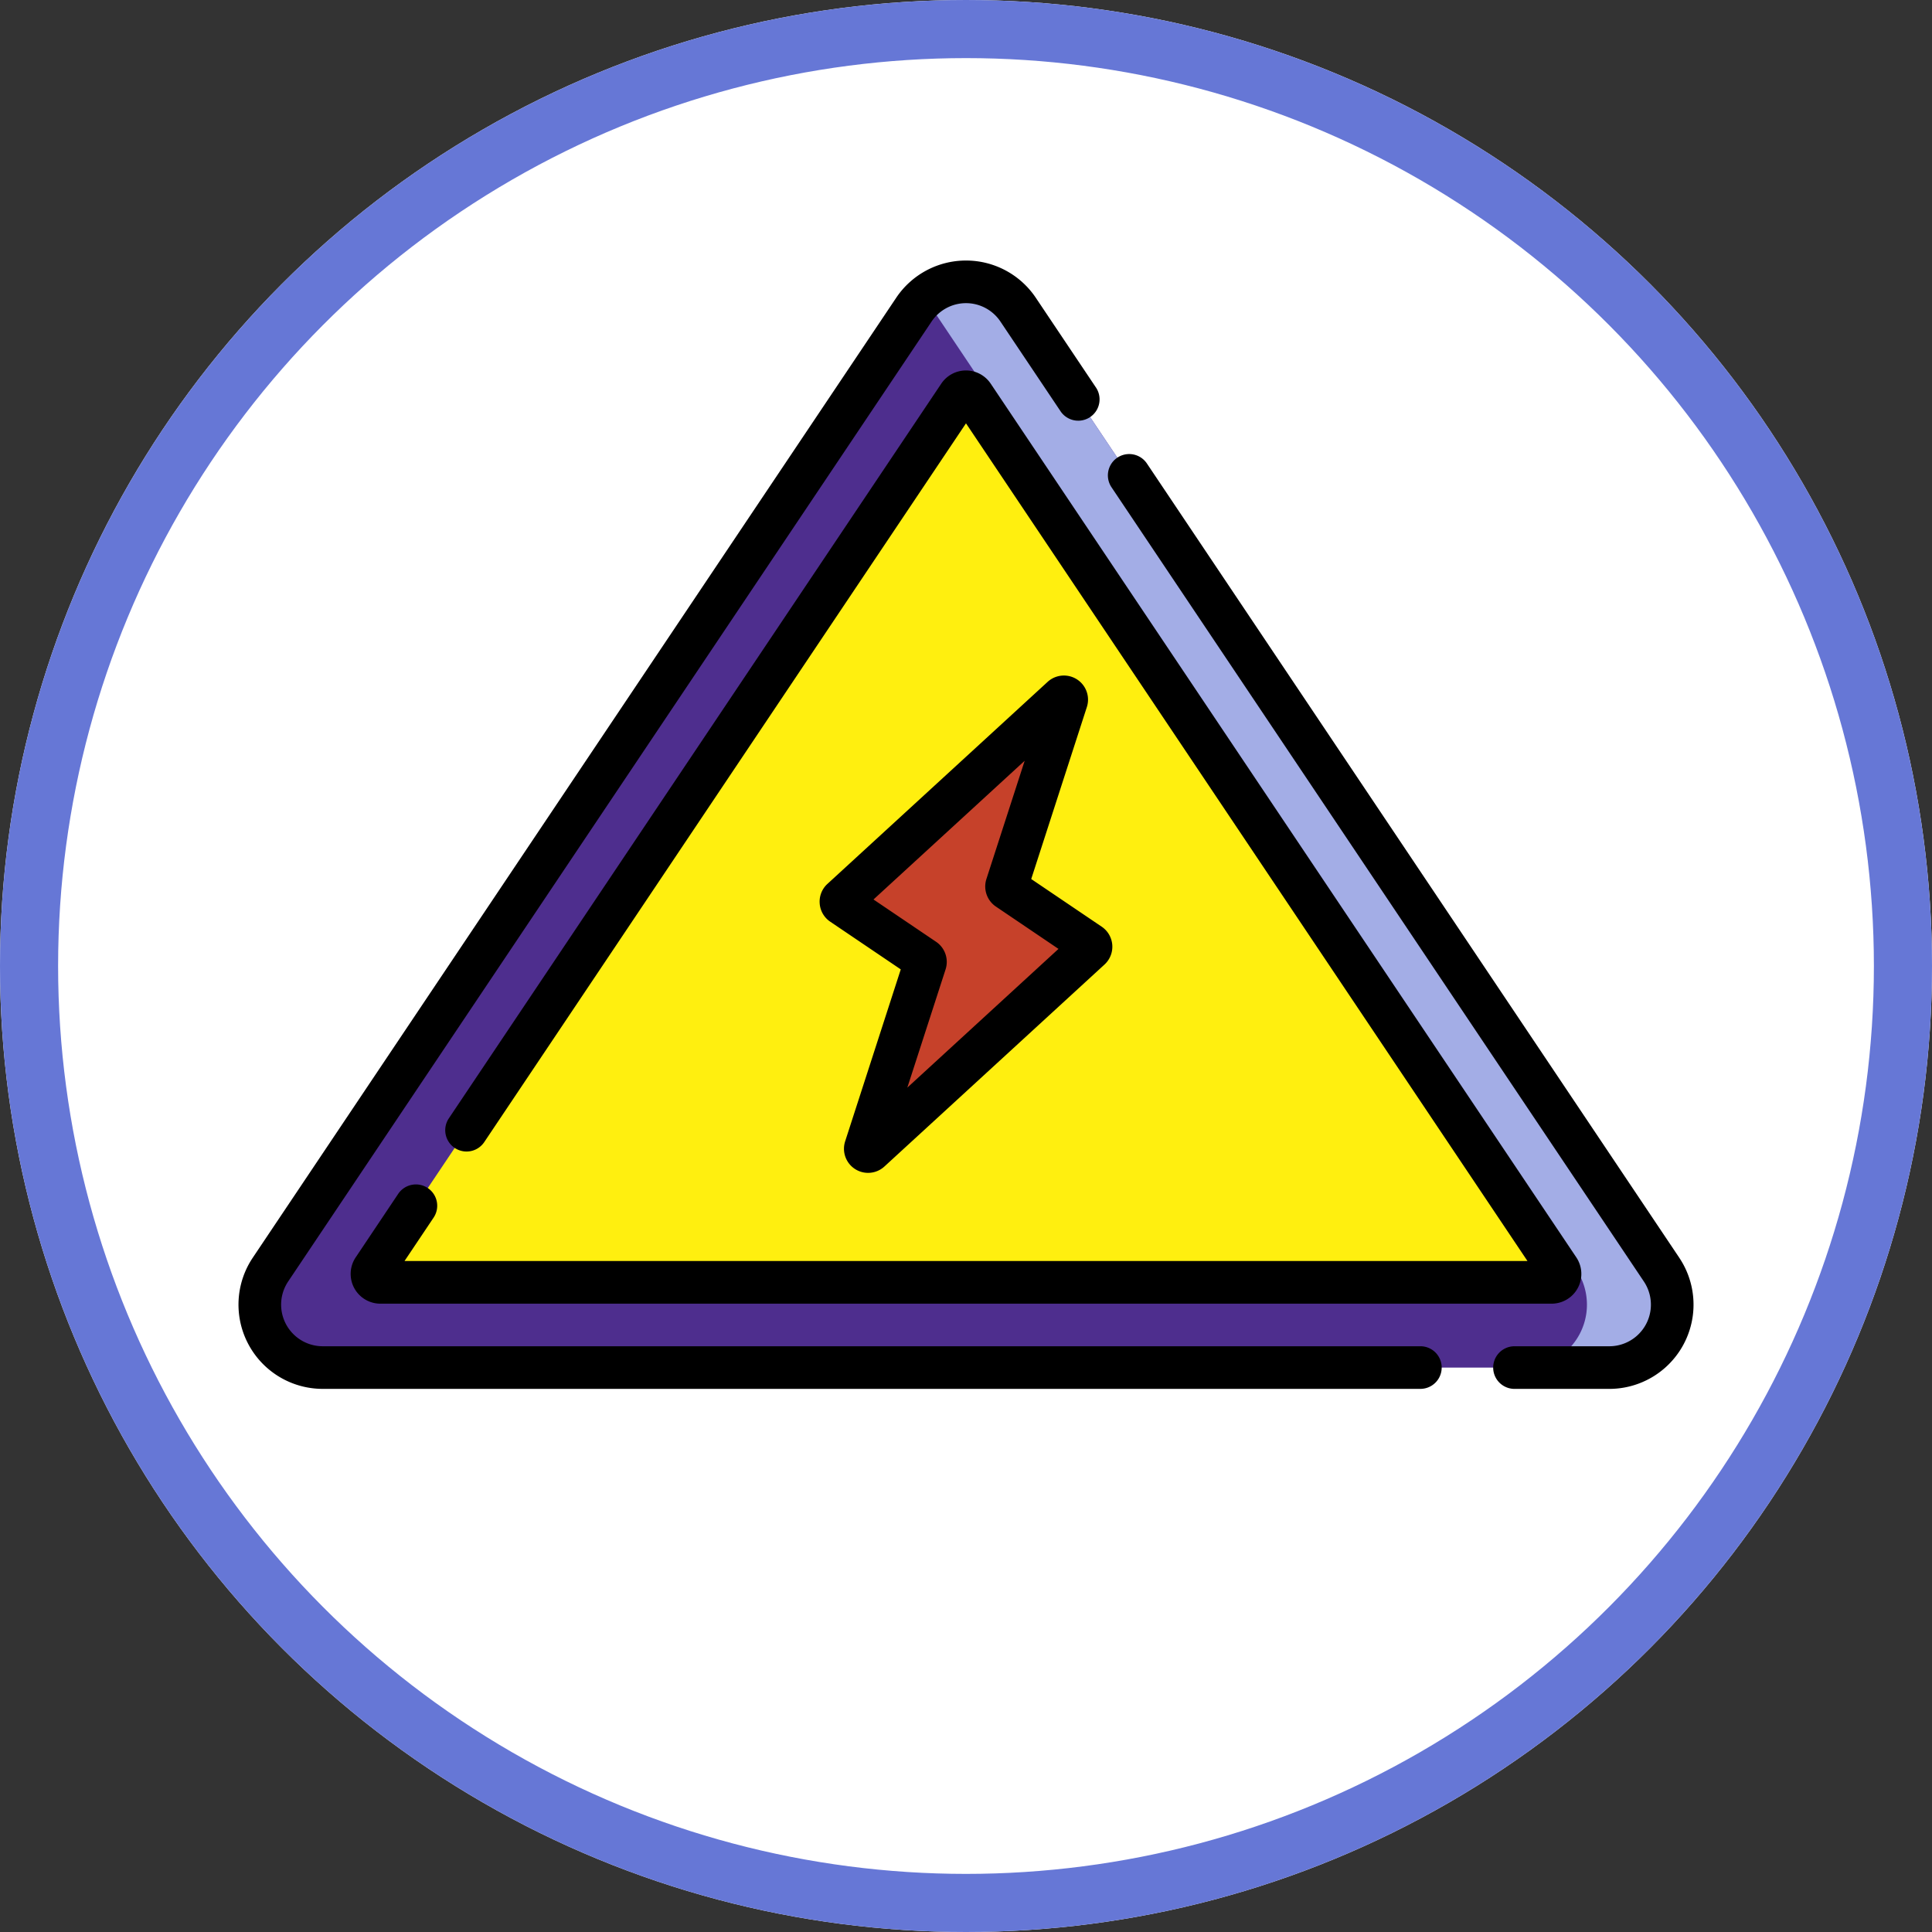 <svg xmlns="http://www.w3.org/2000/svg" width="133" height="133" viewBox="0 0 133 133">
  <rect x="0" y="0" width="133" height="133" fill="#333333" stroke="none"/>
  <g id="Grupo_117556" data-name="Grupo 117556" transform="translate(7290.253 -249.164)">
    <g id="Grupo_117313" data-name="Grupo 117313" transform="translate(-2257.136 -4635.547)">
      <g id="Elipse_17557" data-name="Elipse 17557" transform="translate(-5033.117 4884.711)" fill="#fff" stroke="#6677d6" stroke-width="4">
        <circle cx="66.5" cy="66.5" r="66.5" stroke="none"/>
        <circle cx="66.5" cy="66.5" r="64.5" fill="none"/>
      </g>
      <g id="senal-de-electricidad" transform="translate(-5016.7 4902.646)">
        <g id="Grupo_117102" data-name="Grupo 117102" transform="translate(0 0)">
          <path id="Trazado_178711" data-name="Trazado 178711" d="M95.154,94.234H6.572a4.332,4.332,0,0,1-3.589-6.747L47.274,21.408a4.318,4.318,0,0,1,7.177,0L98.743,87.487A4.332,4.332,0,0,1,95.154,94.234Z" transform="translate(-0.78 -18.024)" fill="#4e2e8e"/>
          <path id="Trazado_178712" data-name="Trazado 178712" d="M123.106,87.487,78.815,21.409a4.32,4.32,0,0,0-6.524-.766,4.384,4.384,0,0,1,.654.766l44.291,66.079a4.332,4.332,0,0,1-3.589,6.747h5.87A4.332,4.332,0,0,0,123.106,87.487Z" transform="translate(-25.143 -18.025)" fill="#a3ade6"/>
          <path id="Trazado_178713" data-name="Trazado 178713" d="M14.187,91.5,54.5,31.351a.58.58,0,0,1,.964,0L95.779,91.5a.58.58,0,0,1-.482.9H14.67a.58.58,0,0,1-.482-.9Z" transform="translate(-4.9 -22.059)" fill="#ffef0f"/>
          <path id="Trazado_178714" data-name="Trazado 178714" d="M78.812,63.343,63.655,77.251a.2.2,0,0,0,.022.307l5.647,3.818a.2.2,0,0,1,.076.223L65.277,94.34a.193.193,0,0,0,.312.205L80.746,80.638a.2.2,0,0,0-.022-.307l-5.647-3.819A.2.2,0,0,1,75,76.29l4.123-12.742a.193.193,0,0,0-.312-.205Z" transform="translate(-22.117 -33.258)" fill="#c6412a"/>
          <g id="Grupo_117101" data-name="Grupo 117101">
            <path id="Trazado_178715" data-name="Trazado 178715" d="M81.362,91.984H5.792a2.865,2.865,0,0,1-2.37-4.462L47.714,21.443a2.85,2.85,0,0,1,4.739,0l4.16,6.207a1.468,1.468,0,0,0,2.438-1.634l-4.16-6.207a5.785,5.785,0,0,0-9.615,0L.984,85.887a5.8,5.8,0,0,0,4.808,9.031h75.57a1.467,1.467,0,0,0,0-2.935Z" transform="translate(0 -17.242)"/>
            <path id="Trazado_178716" data-name="Trazado 178716" d="M131.1,92.992,94.453,38.319a1.467,1.467,0,0,0-2.438,1.634l36.646,54.673a2.864,2.864,0,0,1-2.37,4.462h-6.533a1.467,1.467,0,0,0,0,2.935h6.533a5.8,5.8,0,0,0,4.808-9.031Z" transform="translate(-31.916 -24.346)"/>
            <path id="Trazado_178717" data-name="Trazado 178717" d="M17.149,85.128a1.468,1.468,0,0,0-2.036.4L12.187,89.9a2.048,2.048,0,0,0,1.7,3.188H94.515a2.048,2.048,0,0,0,1.7-3.188L55.9,29.751a2.048,2.048,0,0,0-3.4,0L18.6,80.329a1.467,1.467,0,0,0,2.438,1.634L54.2,32.485,92.852,90.149H15.55l2-2.985a1.468,1.468,0,0,0-.4-2.036Z" transform="translate(-4.118 -21.277)"/>
            <path id="Trazado_178718" data-name="Trazado 178718" d="M61.346,76.736a1.654,1.654,0,0,0,.726,1.255l4.855,3.283L63.1,93.106a1.66,1.66,0,0,0,2.7,1.739L80.956,80.937a1.664,1.664,0,0,0-.193-2.6l-4.855-3.283,3.828-11.833a1.66,1.66,0,0,0-2.7-1.739h0L61.88,75.388a1.654,1.654,0,0,0-.534,1.348Zm14.111-9.823-2.635,8.143a1.671,1.671,0,0,0,.65,1.891l4.313,2.917L67.379,89.412l2.635-8.143a1.671,1.671,0,0,0-.65-1.891L65.05,76.462Z" transform="translate(-21.335 -32.476)"/>
          </g>
        </g>
      </g>
    </g>
  </g>
</svg>
